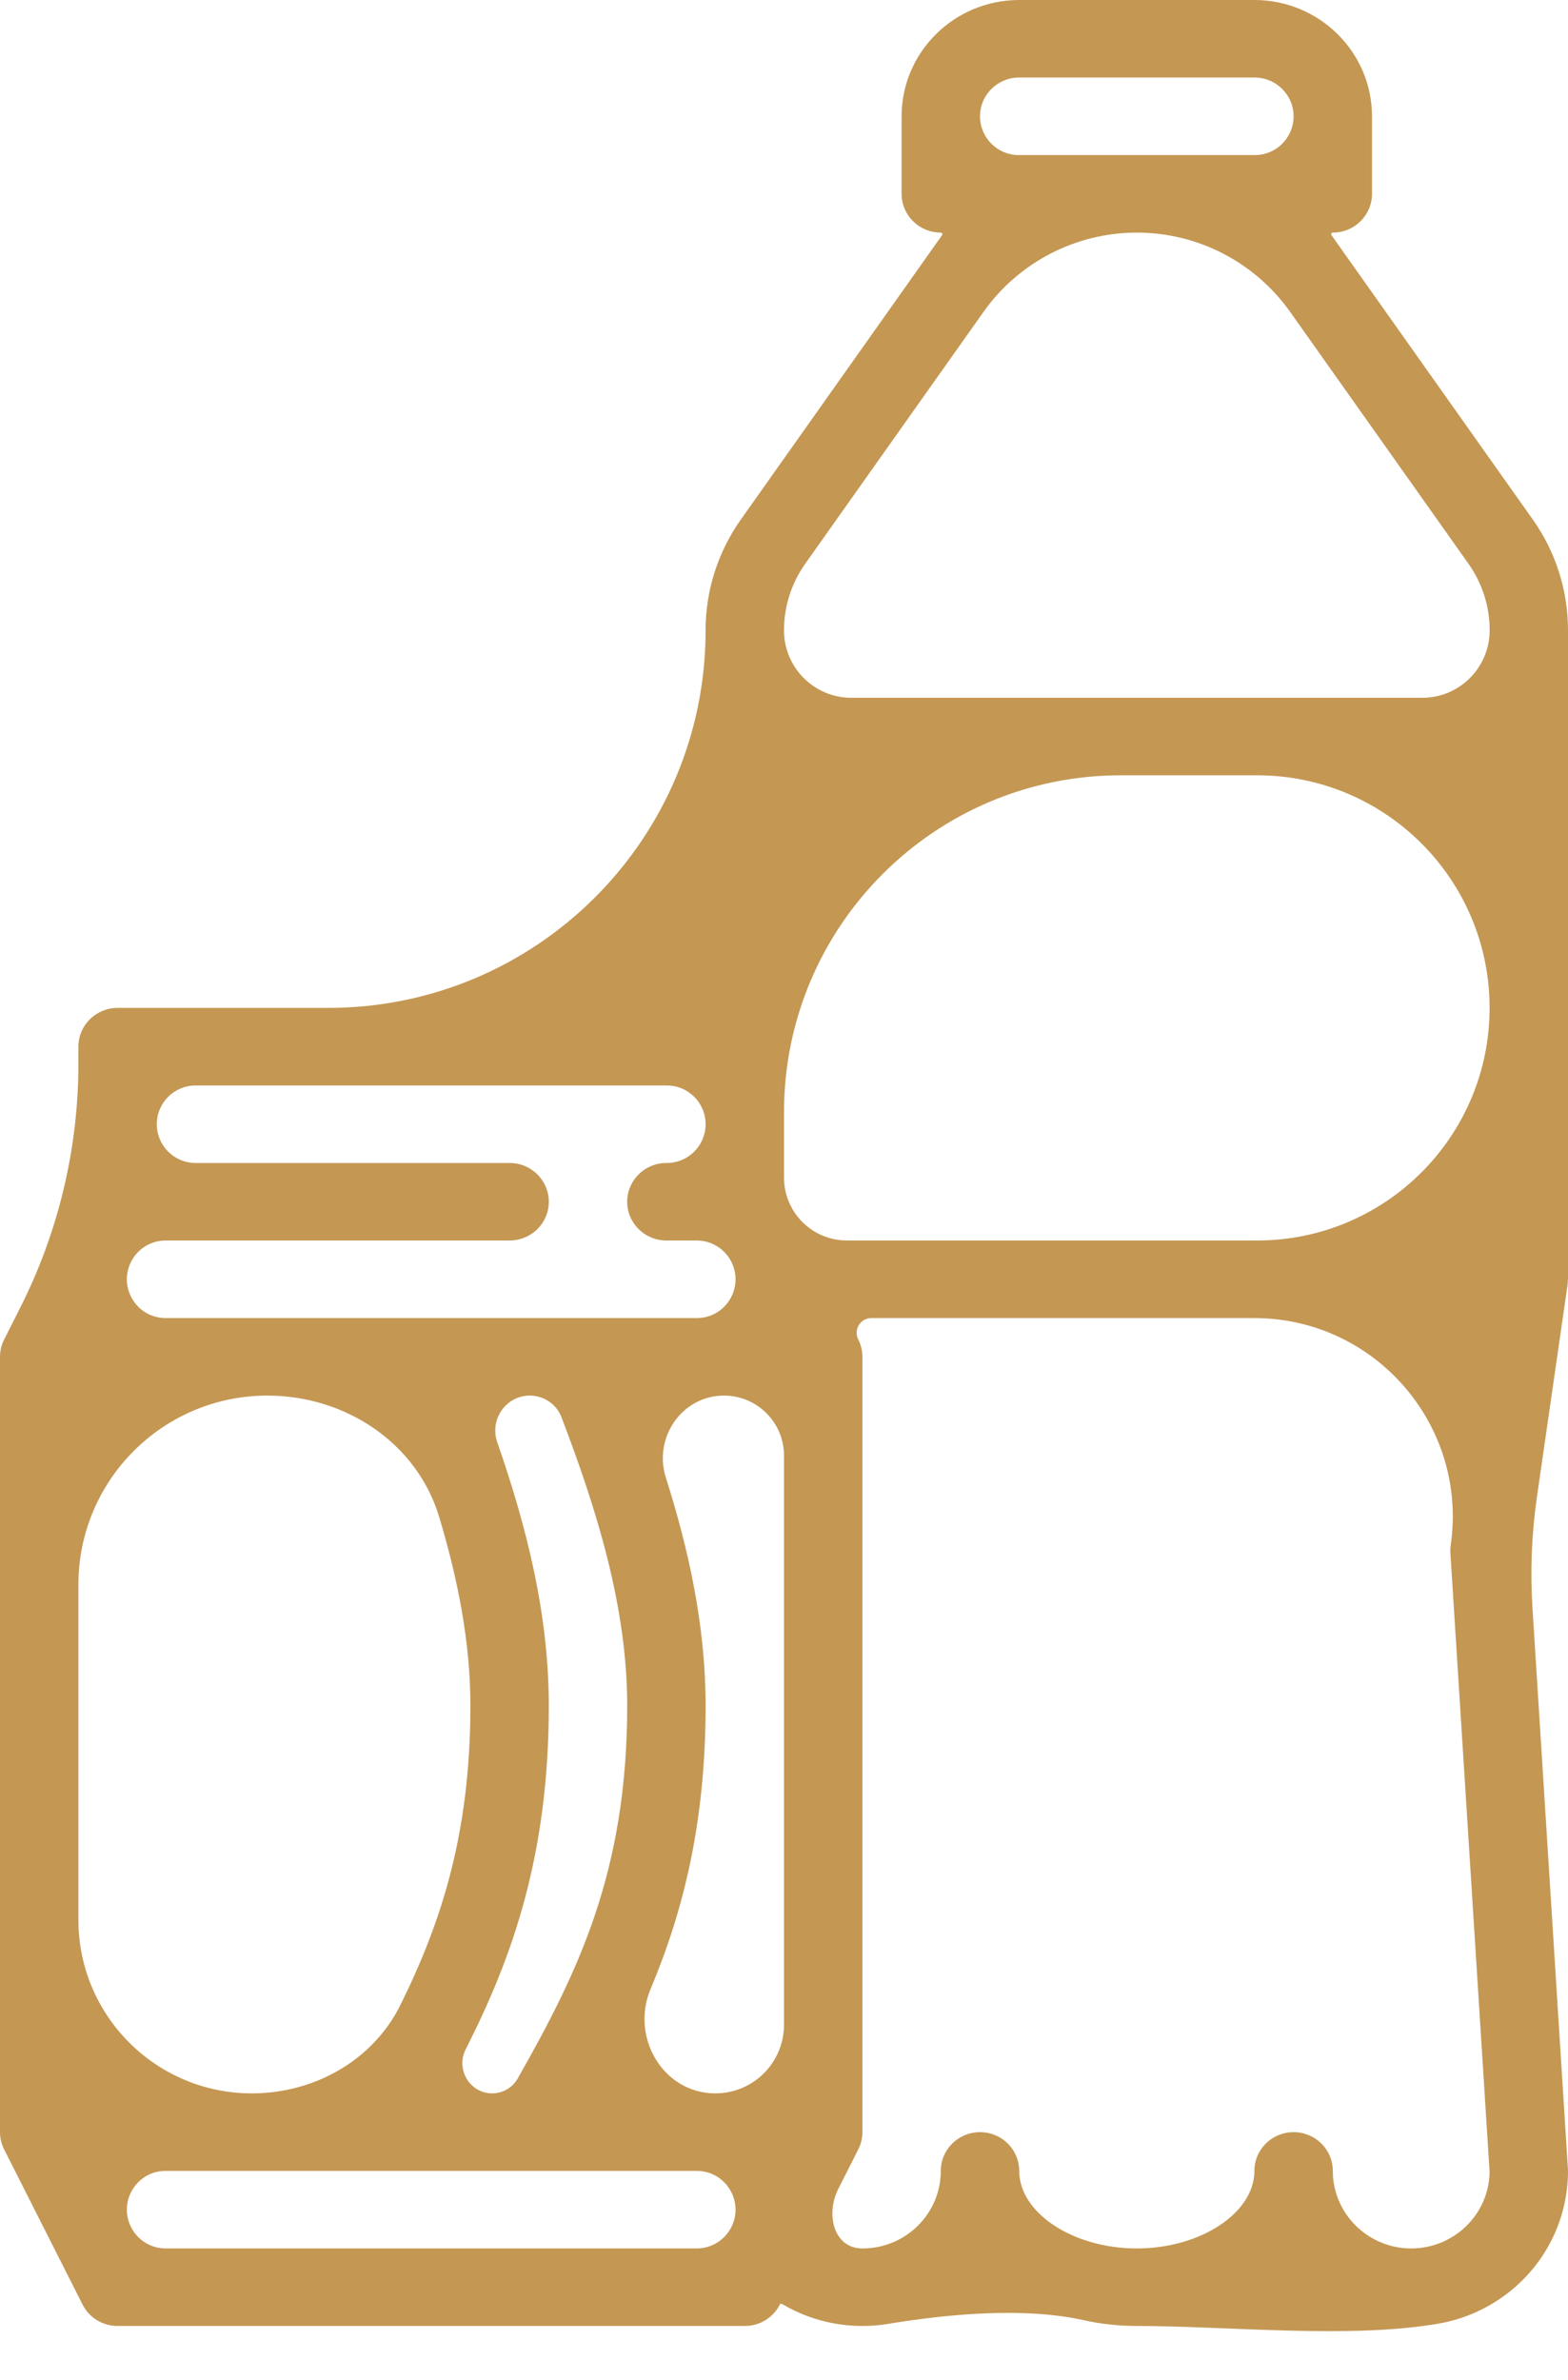 <svg width="29" height="44" viewBox="0 0 29 44" fill="none" xmlns="http://www.w3.org/2000/svg">
<path fill="#C49753" d="M13.05 11.654C13.05 15.508 9.925 18.633 6.071 18.633H2.175C1.774 18.633 1.45 18.954 1.45 19.35V19.663C1.45 21.231 1.081 22.776 0.374 24.175L0.077 24.763C0.026 24.862 0 24.972 0 25.083V39.417C0 39.528 0.026 39.638 0.077 39.737L1.527 42.604C1.649 42.847 1.9 43 2.175 43H13.775C14.05 43 14.301 42.847 14.423 42.604C14.43 42.59 14.448 42.584 14.463 42.593C15.072 42.954 15.769 43.07 16.428 42.961C17.54 42.777 18.942 42.648 20.043 42.893C20.355 42.963 20.685 43 21.025 43C22.684 43 24.973 43.242 26.608 42.956C27.074 42.875 27.526 42.679 27.921 42.365C28.604 41.821 29 41.001 29 40.133C29 40.118 29 40.104 28.998 40.089L28.343 29.73C28.3 29.042 28.327 28.352 28.426 27.669L28.992 23.751C28.996 23.718 28.998 23.685 28.998 23.651C28.998 23.65 28.999 23.65 28.999 23.65C29 23.65 29 23.65 29 23.649V11.654C29.001 10.918 28.773 10.201 28.345 9.599L24.625 4.347C24.611 4.327 24.626 4.3 24.65 4.3C25.051 4.3 25.375 3.979 25.375 3.583V2.15C25.374 0.963 24.401 0.001 23.2 0H18.85C17.649 0.001 16.676 0.963 16.675 2.15V3.583C16.675 3.979 16.999 4.3 17.4 4.3C17.424 4.3 17.439 4.327 17.424 4.347L13.706 9.599C13.278 10.201 13.049 10.918 13.05 11.654ZM4.658 38.7C2.886 38.7 1.45 37.264 1.45 35.492V29.296C1.45 27.365 3.015 25.8 4.946 25.8C6.384 25.8 7.711 26.671 8.124 28.048C8.466 29.188 8.7 30.355 8.7 31.533C8.7 33.892 8.163 35.534 7.406 37.065C6.895 38.096 5.809 38.7 4.658 38.7ZM9.196 26.661C9.051 26.243 9.356 25.8 9.799 25.8C10.059 25.8 10.294 25.959 10.386 26.203C11.039 27.913 11.6 29.71 11.6 31.533C11.6 34.599 10.694 36.453 9.575 38.425C9.479 38.595 9.298 38.7 9.103 38.7C8.688 38.7 8.425 38.255 8.613 37.885C9.485 36.17 10.15 34.279 10.15 31.533C10.15 29.837 9.736 28.212 9.196 26.661ZM13.526 41.173C13.404 41.414 13.157 41.567 12.886 41.567H3.063C2.793 41.567 2.546 41.415 2.424 41.173C2.183 40.697 2.529 40.133 3.063 40.133H12.886C13.421 40.133 13.767 40.697 13.526 41.173ZM26.1 41.567C25.3 41.566 24.651 40.924 24.65 40.133C24.65 39.737 24.326 39.417 23.925 39.417C23.524 39.417 23.2 39.737 23.2 40.133C23.2 40.91 22.204 41.567 21.025 41.567C19.846 41.567 18.85 40.91 18.85 40.133C18.85 39.737 18.526 39.417 18.125 39.417C17.724 39.417 17.4 39.737 17.4 40.133C17.4 40.924 16.752 41.567 15.951 41.567C15.419 41.567 15.265 40.938 15.505 40.464L15.873 39.736C15.924 39.637 15.949 39.528 15.95 39.417V25.083C15.95 24.972 15.924 24.862 15.873 24.763C15.781 24.581 15.913 24.367 16.116 24.367H23.196C25.434 24.367 27.152 26.351 26.831 28.565C26.824 28.614 26.822 28.663 26.825 28.712L27.55 40.154C27.538 40.937 26.893 41.566 26.1 41.567ZM18.125 2.15C18.125 1.754 18.449 1.433 18.85 1.433H23.2C23.601 1.433 23.925 1.754 23.925 2.15C23.925 2.546 23.604 2.867 23.208 2.867H18.842C18.446 2.867 18.125 2.546 18.125 2.15ZM14.5 11.654C14.499 11.212 14.637 10.782 14.893 10.421L18.189 5.767C18.841 4.847 19.898 4.3 21.026 4.3C22.153 4.3 23.21 4.847 23.862 5.767L27.158 10.42C27.414 10.781 27.552 11.212 27.551 11.653C27.551 12.342 26.993 12.9 26.304 12.9H15.746C15.058 12.9 14.5 12.342 14.5 11.654ZM14.5 20.563C14.5 17.122 17.289 14.333 20.73 14.333H23.25C25.625 14.333 27.55 16.259 27.55 18.633C27.55 21.008 25.625 22.933 23.25 22.933H15.663C15.224 22.933 14.823 22.686 14.625 22.295C14.543 22.132 14.5 21.952 14.5 21.77V20.563ZM14.5 37.431C14.5 38.132 13.932 38.7 13.231 38.7C12.264 38.7 11.657 37.663 12.032 36.772C12.635 35.336 13.05 33.701 13.05 31.533C13.05 30.074 12.744 28.668 12.315 27.317C12.08 26.577 12.613 25.8 13.39 25.8C14.003 25.8 14.5 26.297 14.5 26.91V37.431ZM3.063 24.367C2.529 24.367 2.183 23.803 2.424 23.326C2.546 23.085 2.793 22.933 3.063 22.933H9.425C9.826 22.933 10.15 22.613 10.15 22.217C10.15 21.821 9.826 21.5 9.425 21.5H3.617C3.221 21.5 2.9 21.179 2.9 20.783C2.9 20.387 3.221 20.067 3.617 20.067H12.333C12.729 20.067 13.05 20.387 13.05 20.783C13.05 21.179 12.729 21.5 12.333 21.5H12.325C11.924 21.5 11.6 21.821 11.6 22.217C11.6 22.613 11.924 22.933 12.325 22.933H12.887C13.157 22.933 13.404 23.085 13.526 23.326C13.767 23.803 13.421 24.367 12.887 24.367H3.063Z" />
</svg>
